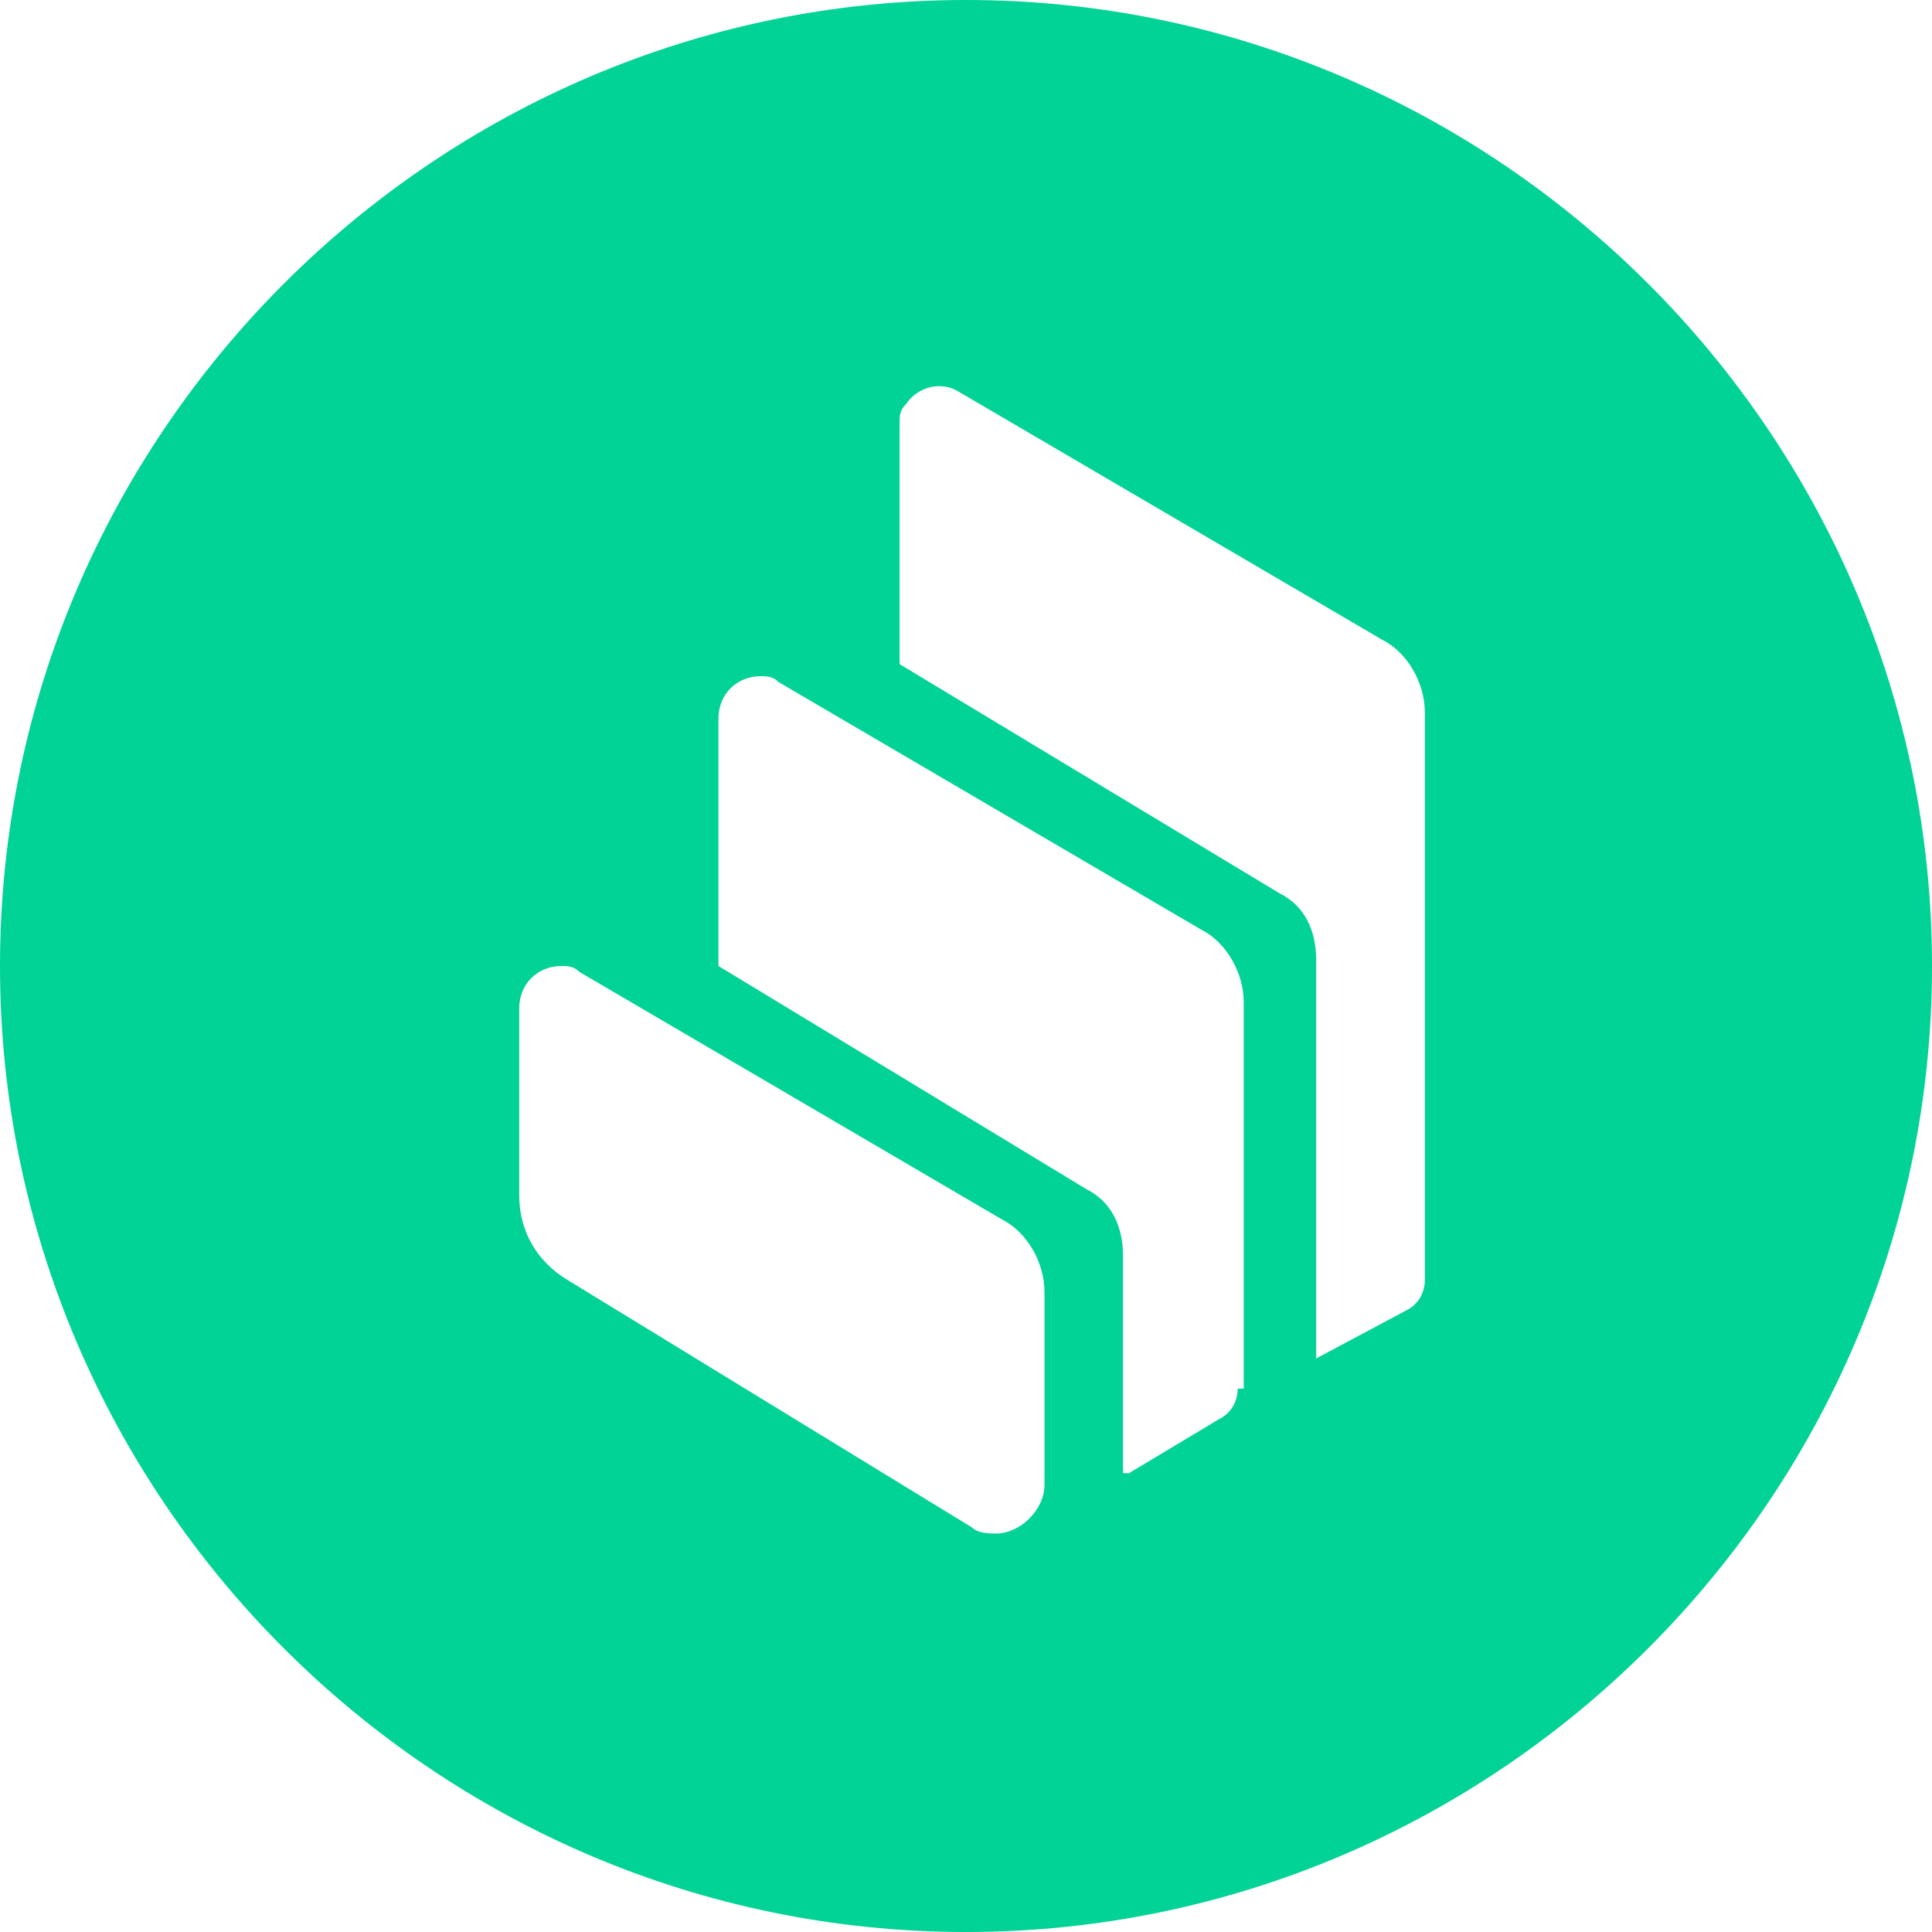 <!-- Generated by IcoMoon.io -->
<svg version="1.1" xmlns="http://www.w3.org/2000/svg" width="32" height="32" viewBox="0 0 32 32">
<title>comp</title>
<path fill="#00d395" d="M16 0c-8.8 0-16 7.2-16 16s7.2 16 16 16 16-7.2 16-16-7.2-16-16-16zM17.3 24.6c0 0.4-0.4 0.8-0.8 0.8-0.1 0-0.3 0-0.4-0.1l-6.7-4.1c-0.5-0.3-0.8-0.8-0.8-1.4v-3.1c0-0.4 0.3-0.7 0.7-0.7 0.1 0 0.2 0 0.3 0.1l7 4.1c0.4 0.2 0.7 0.7 0.7 1.2v3.2zM20.5 23c0 0.2-0.1 0.4-0.3 0.5l-1.5 0.9h-0.1v-3.6c0-0.5-0.2-0.9-0.6-1.1l-6.1-3.7v-4.1c0-0.4 0.3-0.7 0.7-0.7 0.1 0 0.2 0 0.3 0.1l7 4.1c0.4 0.2 0.7 0.7 0.7 1.2v6.4zM23.6 21.2c0 0.2-0.1 0.4-0.3 0.5l-1.5 0.8v-6.6c0-0.5-0.2-0.9-0.6-1.1l-6.3-3.8v-4c0-0.1 0-0.2 0.1-0.3 0.2-0.3 0.6-0.4 0.9-0.2l7 4.1c0.4 0.2 0.7 0.7 0.7 1.2v9.4z"></path>
</svg>

